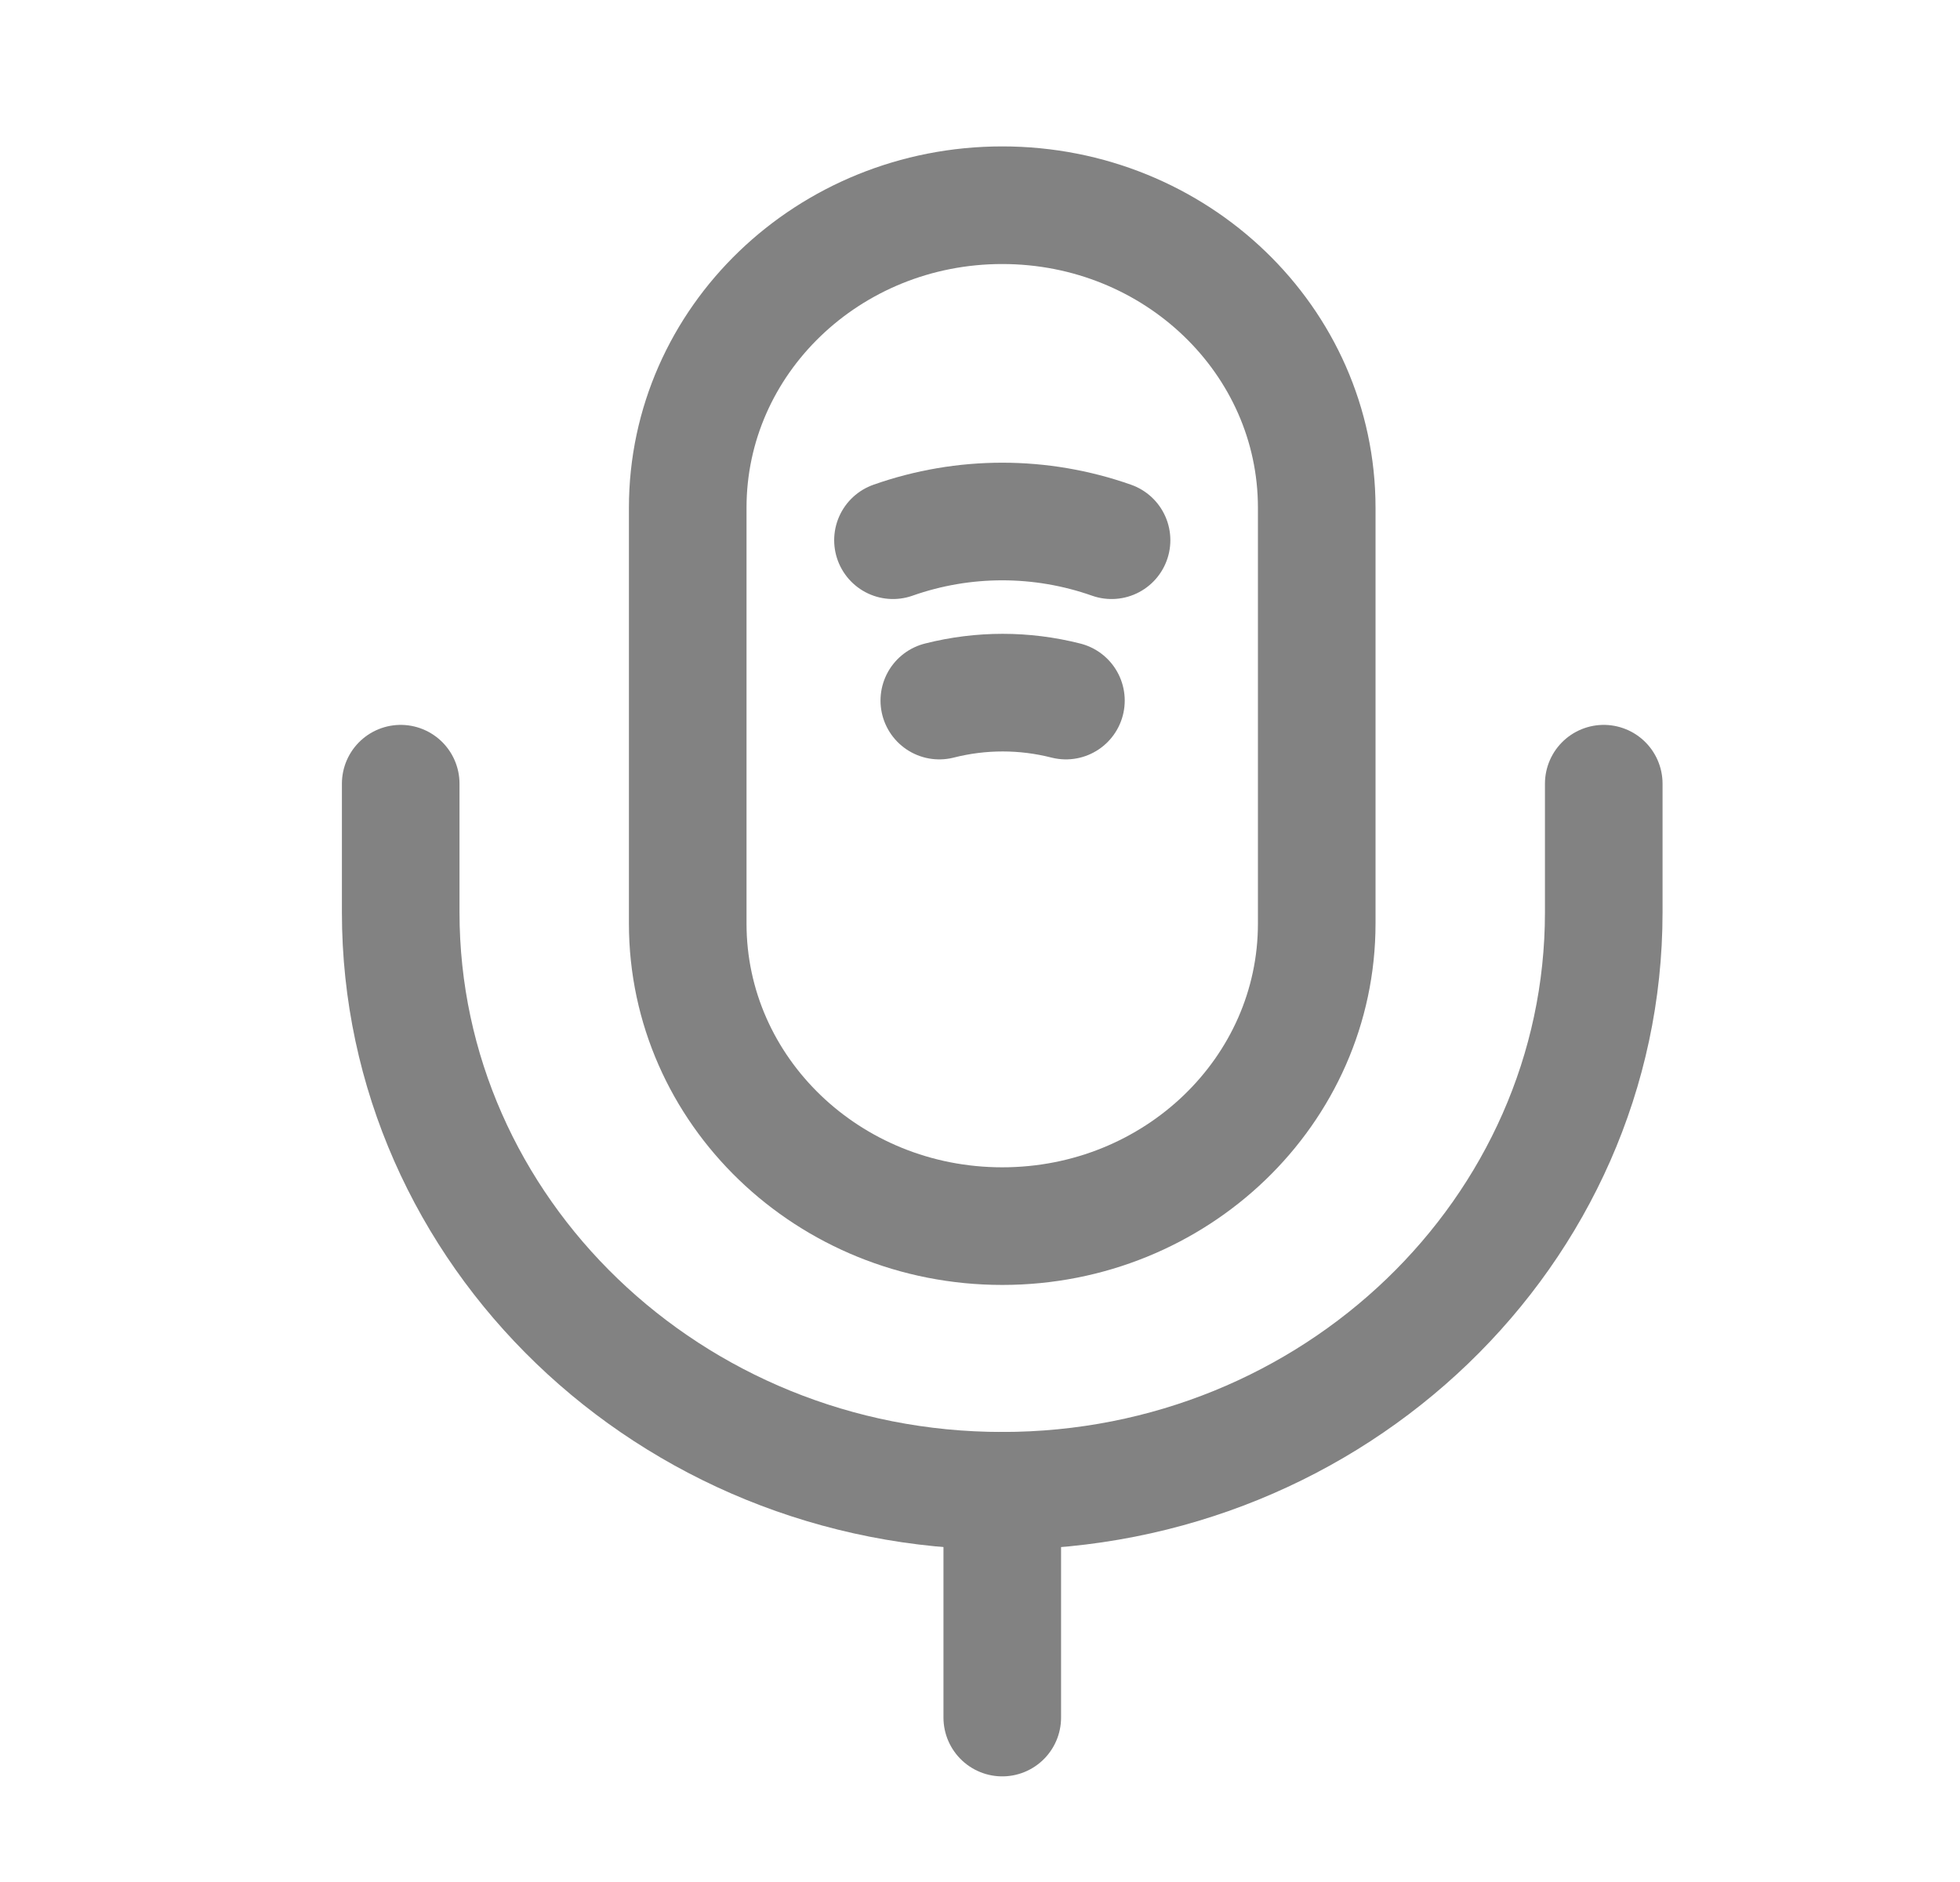 <svg width="25" height="24" viewBox="0 0 25 24" fill="none" xmlns="http://www.w3.org/2000/svg">
<path d="M12.784 15.636C15 15.636 16.795 13.909 16.795 11.778V6.475C16.795 4.343 15 2.617 12.784 2.617C10.567 2.617 8.772 4.343 8.772 6.475V11.778C8.772 13.909 10.567 15.636 12.784 15.636Z" stroke="#828282" stroke-width="1.5" stroke-linecap="round" stroke-linejoin="round"/>
<path d="M5.111 9.994V11.634C5.111 15.703 8.551 19.011 12.784 19.011C17.016 19.011 20.456 15.703 20.456 11.634V9.994" stroke="#828282" stroke-width="1.5" stroke-linecap="round" stroke-linejoin="round"/>
<path d="M11.39 6.889C12.292 6.571 13.275 6.571 14.178 6.889" stroke="#828282" stroke-width="1.5" stroke-linecap="round" stroke-linejoin="round"/>
<path d="M11.981 8.934C12.513 8.799 13.065 8.799 13.596 8.934" stroke="#828282" stroke-width="1.5" stroke-linecap="round" stroke-linejoin="round"/>
<path d="M12.784 19.01V21.903" stroke="#828282" stroke-width="1.5" stroke-linecap="round" stroke-linejoin="round"/>
</svg>
